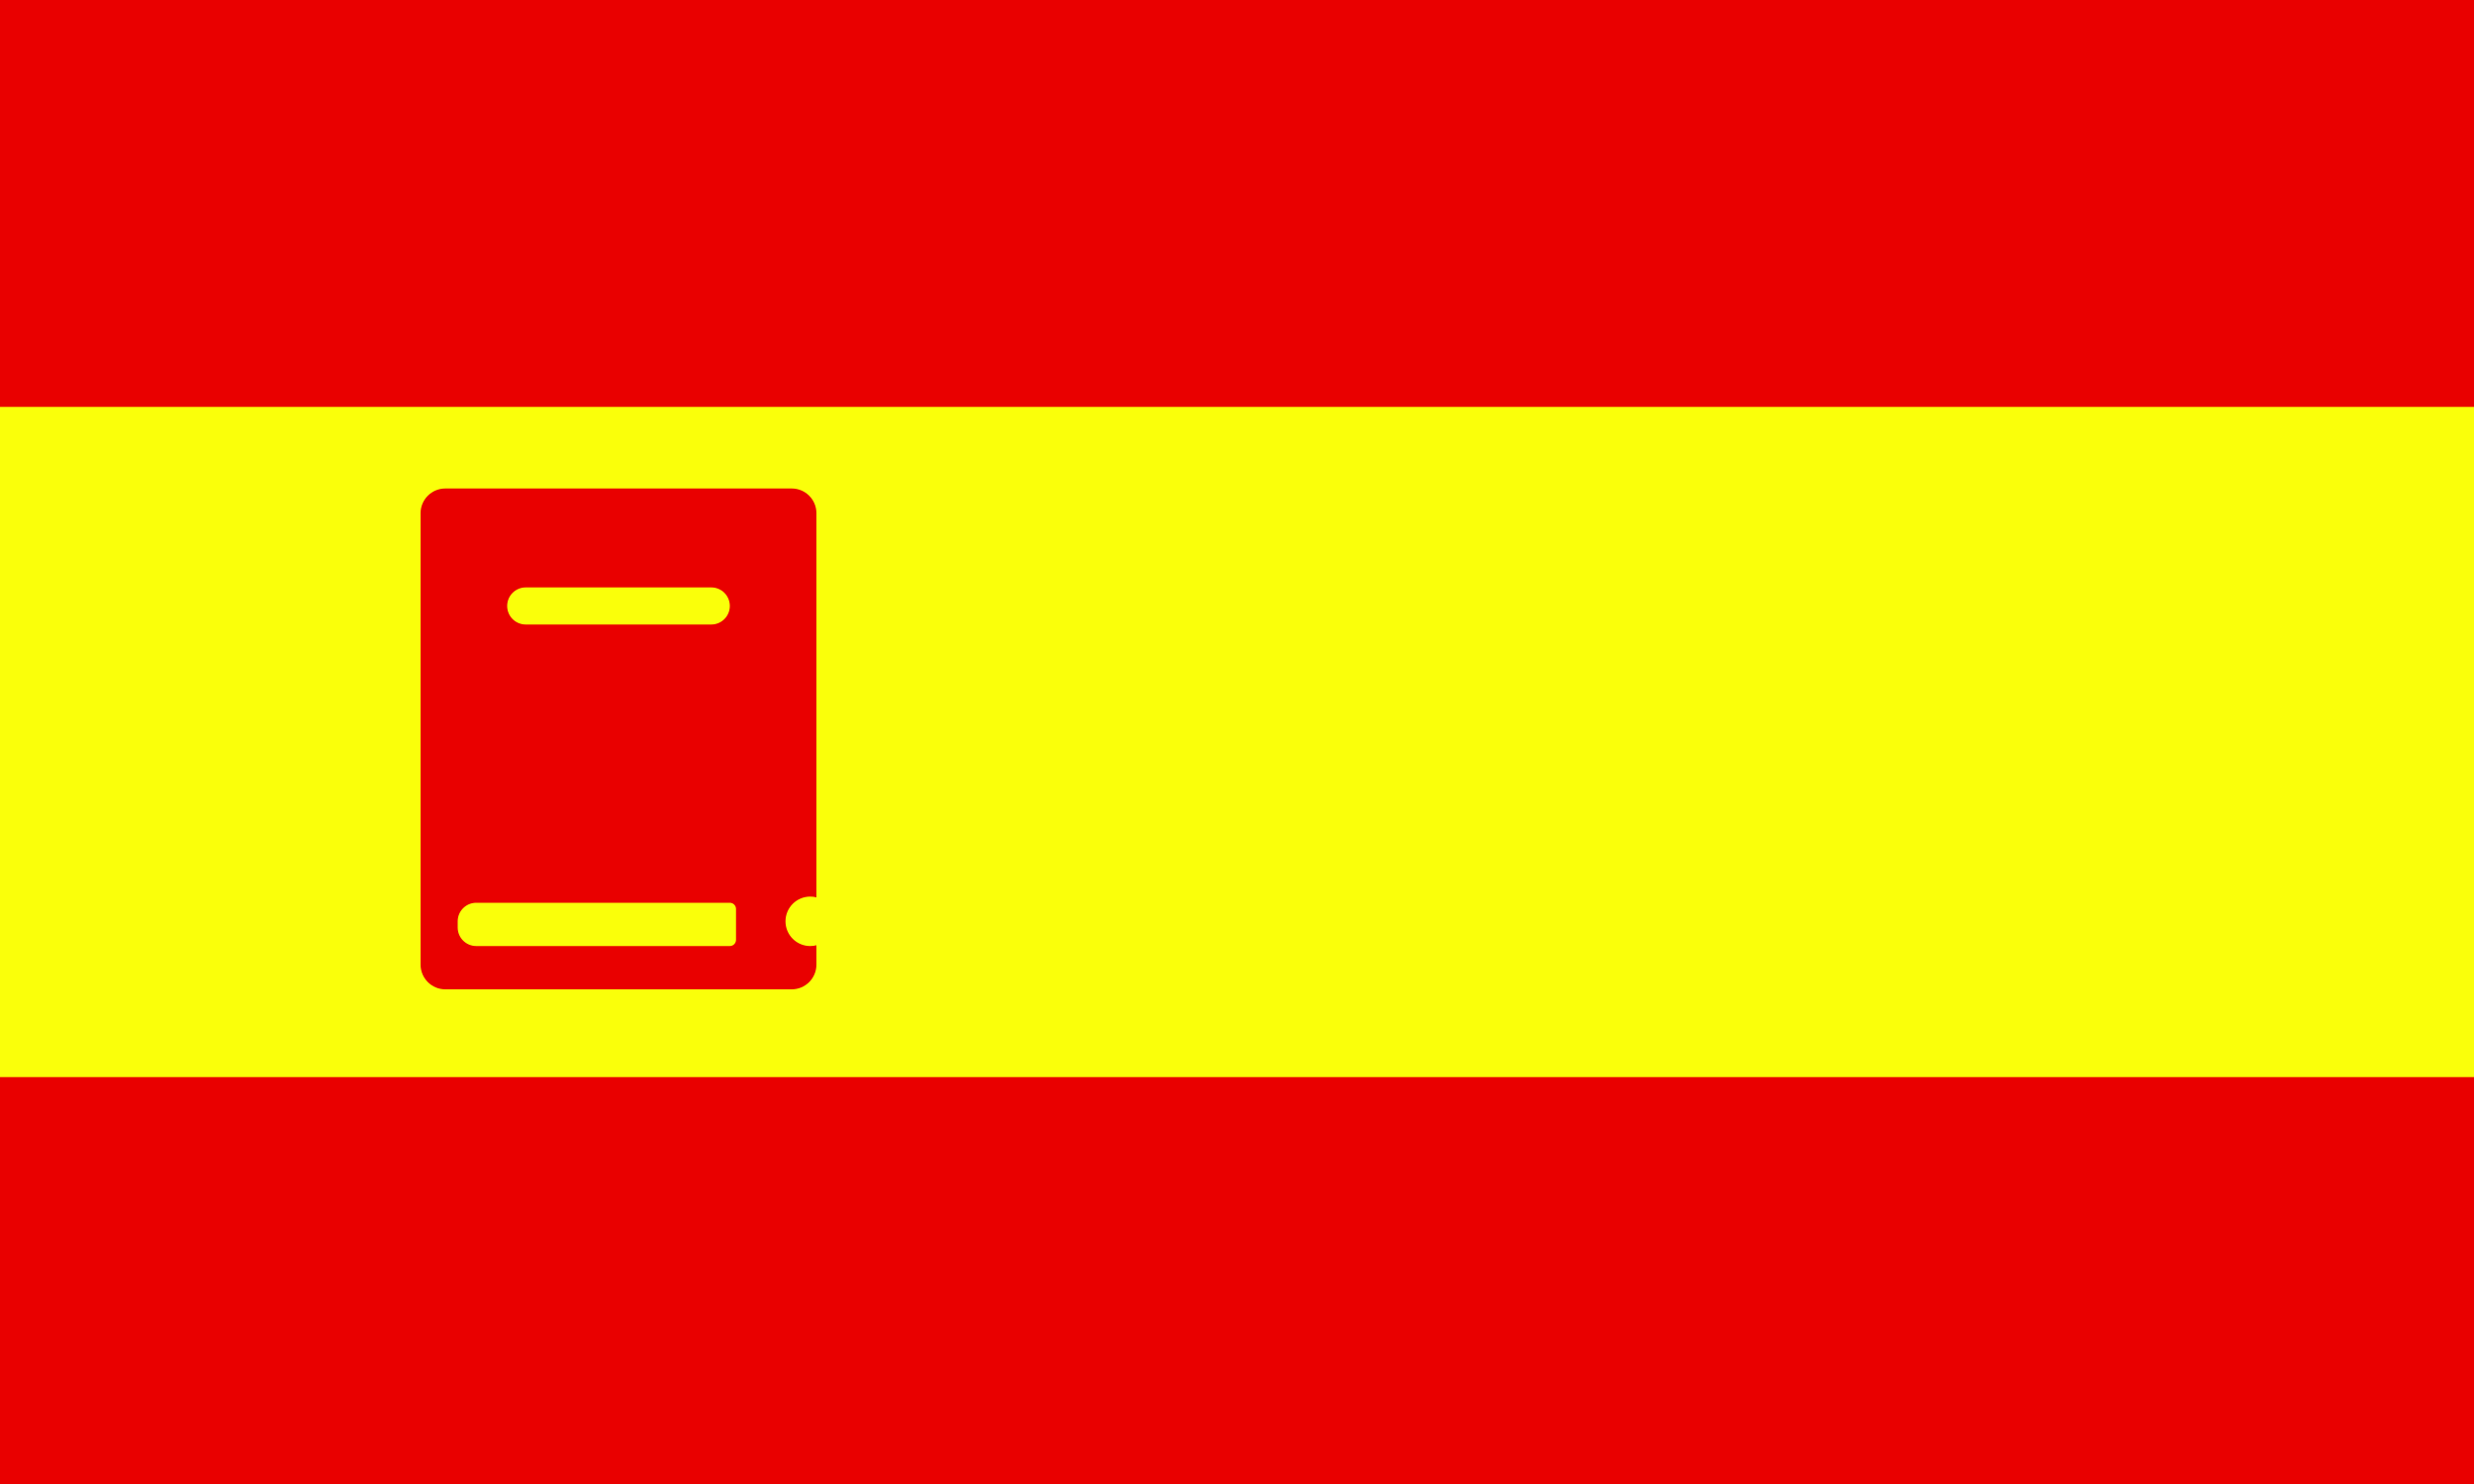<svg width="400" height="240" viewBox="0 0 400 240" fill="none" xmlns="http://www.w3.org/2000/svg">
<rect width="400" height="240" fill="#E90000"/>
<rect y="65.806" width="400" height="108.387" fill="#FAFF0A"/>
<path fill-rule="evenodd" clip-rule="evenodd" d="M72 79C69.791 79 68 80.791 68 83V156C68 158.209 69.791 160 72 160H128C130.209 160 132 158.209 132 156V152.874C131.68 152.956 131.345 153 131 153C128.791 153 127 151.209 127 149C127 146.791 128.791 145 131 145C131.345 145 131.68 145.044 132 145.126V83C132 80.791 130.209 79 128 79H72ZM85 95C83.343 95 82 96.343 82 98C82 99.657 83.343 101 85 101H115C116.657 101 118 99.657 118 98C118 96.343 116.657 95 115 95H85ZM74 149C74 147.343 75.343 146 77 146H118C118.552 146 119 146.448 119 147V152C119 152.552 118.552 153 118 153H77C75.343 153 74 151.657 74 150V149Z" fill="#E90000"/>
</svg>
